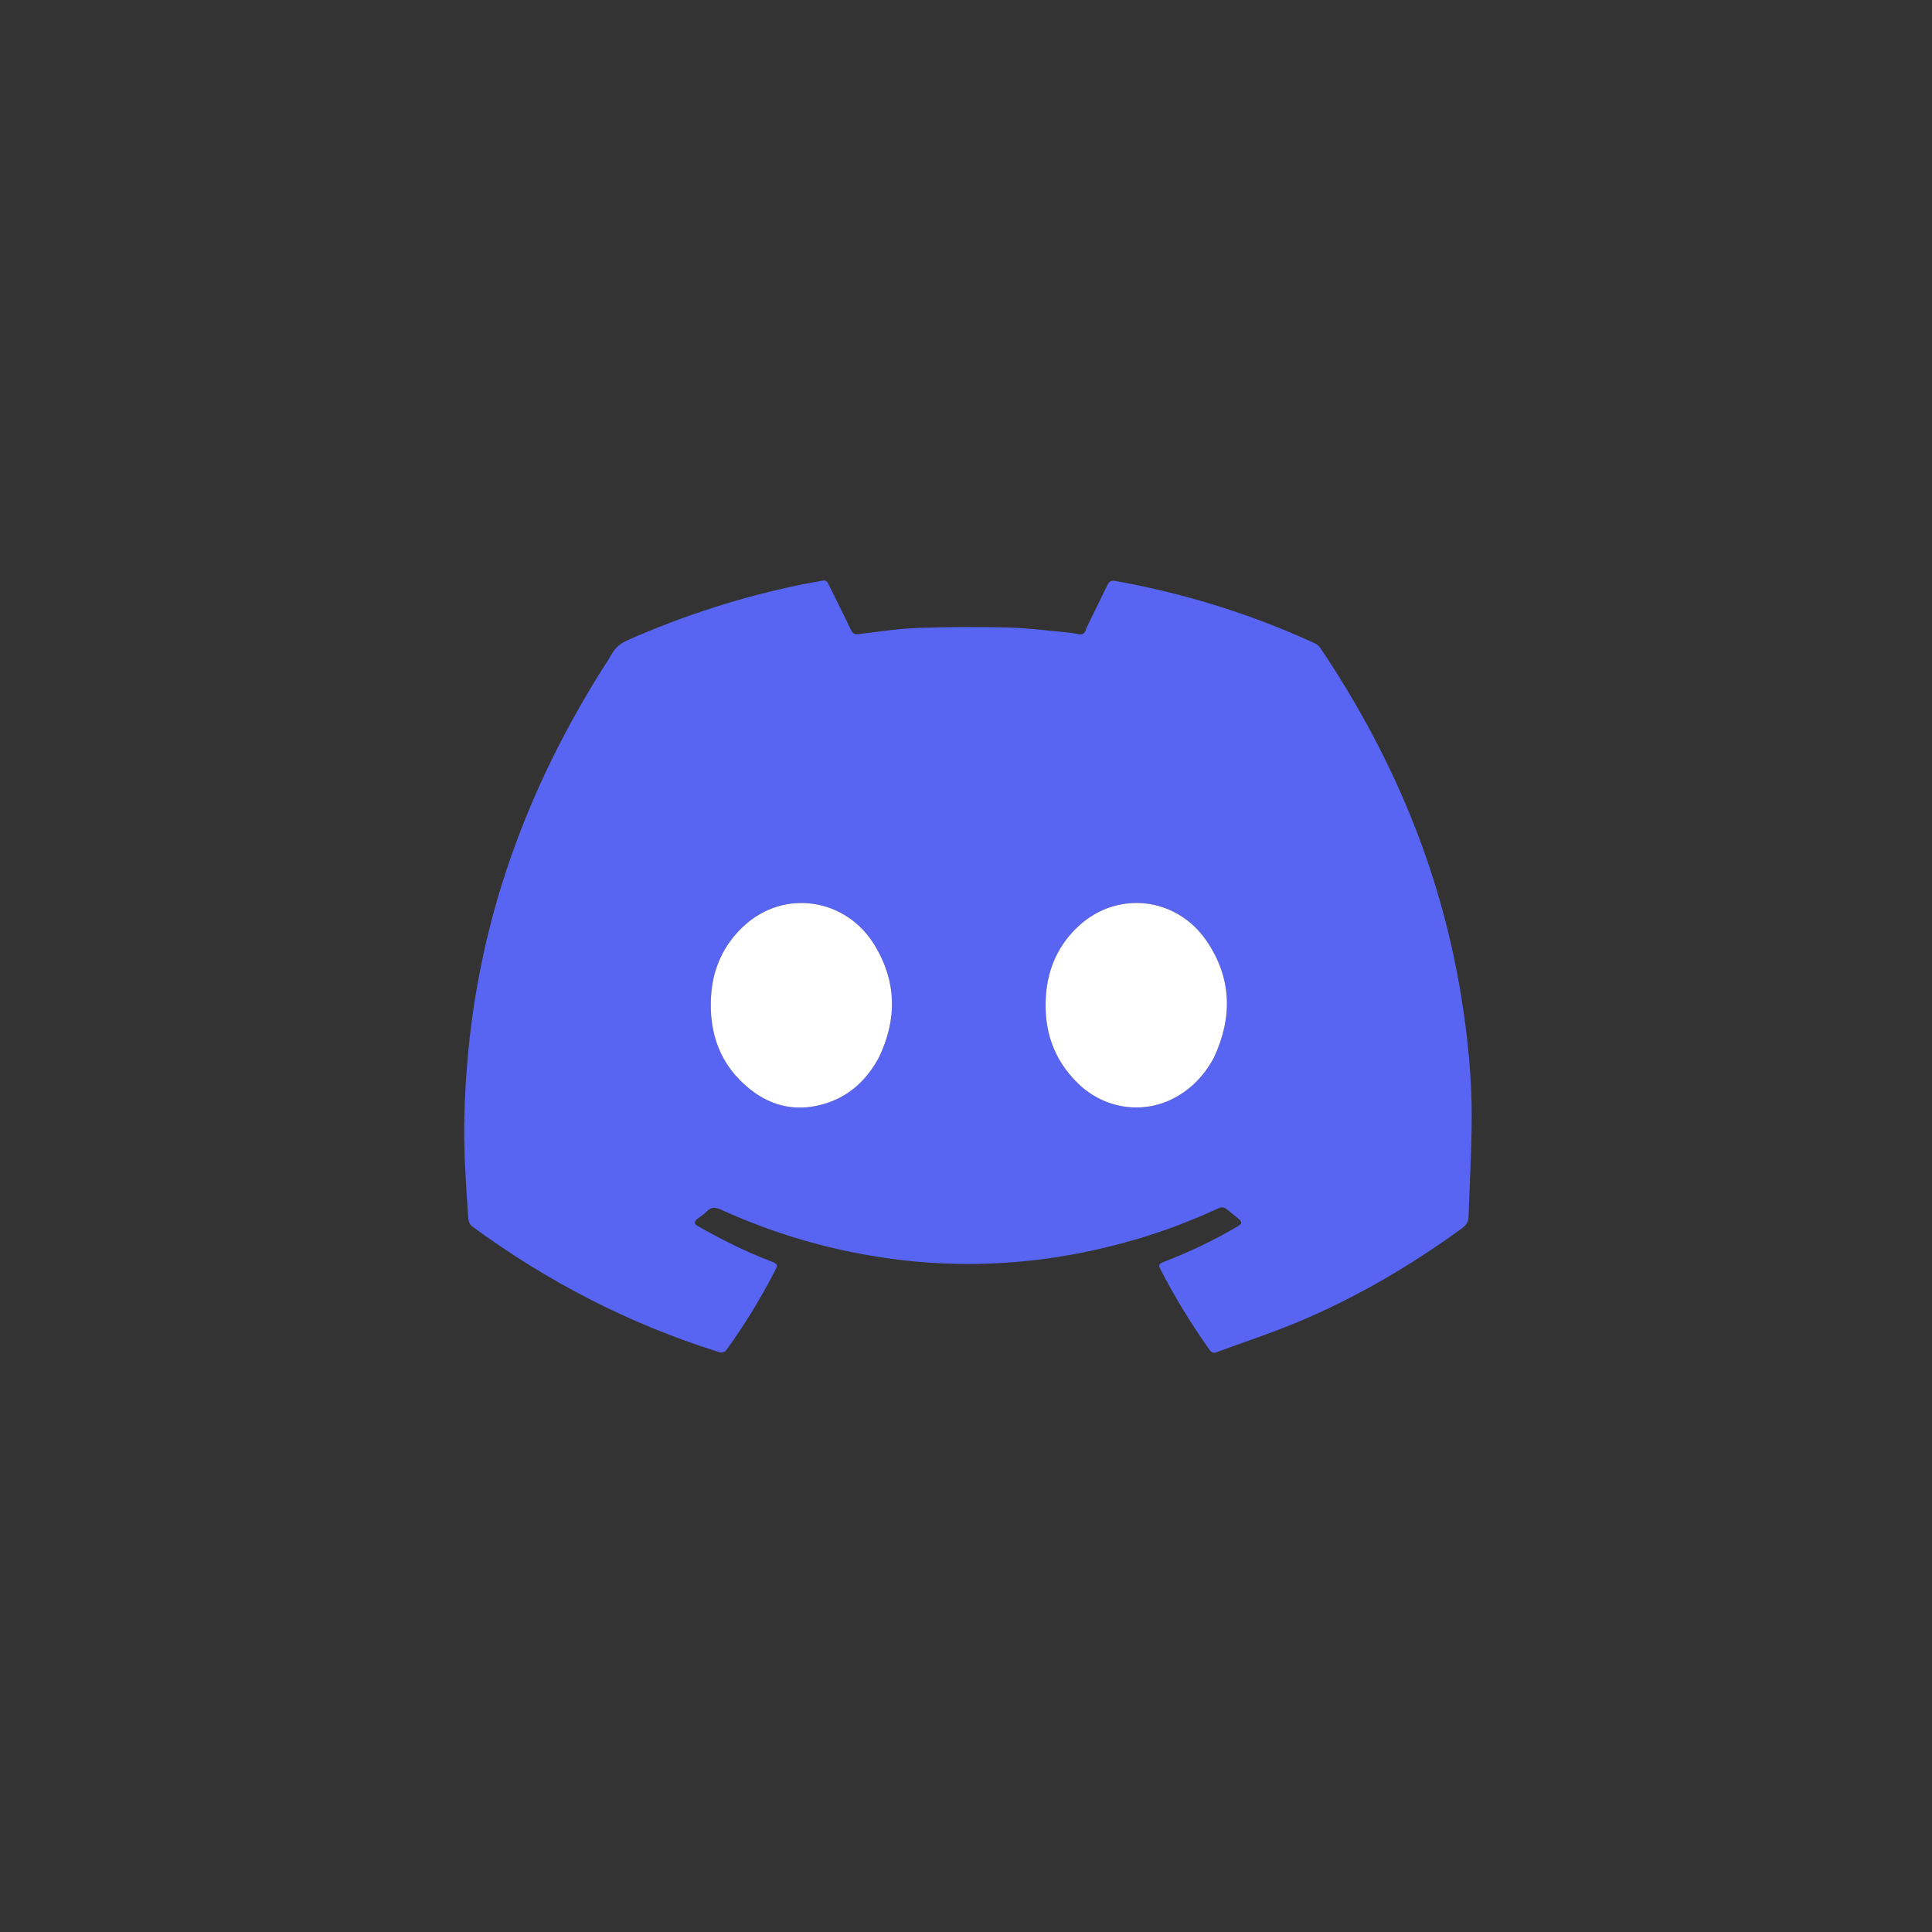 <svg style="backgorund-color:#000;" version="1.1" id="Layer_1" xmlns="http://www.w3.org/2000/svg" xmlns:xlink="http://www.w3.org/1999/xlink" x="0px" y="0px"
	 width="100%" viewBox="0 0 2048 2048" enable-background="new 0 0 2048 2048" xml:space="preserve">
<rect x="0" y="0" width="2048" height="2048" fill="#333333" stroke="none"/>
<path fill="#222" opacity="0" stroke="none" 
	d="
M887,2049 
	C591.333,2049 296.167,2049 1,2049 
	C1,1366.333 1,683.667 1,1 
	C683.667,1 1366.333,1 2049,1 
	C2049,683.667 2049,1366.333 2049,2049 
	C1661.833,2049 1274.667,2049 887,2049 
M1151.199,666.689 
	C1150.253,672.253 1146.818,673.103 1141.872,672.042 
	C1137.33,671.068 1132.679,670.488 1128.046,670.072 
	C1108.162,668.288 1088.289,665.602 1068.37,665.157 
	C1036.264,664.441 1004.096,664.462 972.01,665.665 
	C951.282,666.442 930.64,669.775 909.99,672.218 
	C905.572,672.74 903.697,671.226 901.836,667.3 
	C894.073,650.924 885.819,634.782 877.824,618.516 
	C876.398,615.616 874.49,614.914 871.361,615.582 
	C864.703,617.005 857.939,617.93 851.264,619.281 
	C787.479,632.197 725.895,651.987 666.318,678.177 
	C658.539,681.596 652.382,685.998 648.303,693.562 
	C645.151,699.408 641.255,704.851 637.72,710.492 
	C592.991,781.885 556.958,857.3 531.871,937.866 
	C512.605,999.735 500.539,1062.957 495.242,1127.48 
	C492.35,1162.701 491.188,1197.999 492.855,1233.329 
	C493.781,1252.948 494.987,1272.558 496.444,1292.144 
	C496.648,1294.888 498.324,1298.41 500.479,1299.993 
	C580.232,1358.571 666.989,1403.449 761.536,1433.06 
	C765.819,1434.401 768.13,1433.649 770.698,1430.076 
	C789.378,1404.092 806.056,1376.897 820.774,1348.489 
	C824.965,1340.399 824.85,1340.015 816.453,1336.72 
	C816.142,1336.599 815.834,1336.473 815.523,1336.353 
	C789.383,1326.28 764.415,1313.775 740.113,1299.903 
	C735.438,1297.234 735.359,1295.079 739.618,1291.767 
	C742.771,1289.316 746.367,1287.271 749.005,1284.357 
	C753.818,1279.042 758.428,1279.695 764.463,1282.416 
	C809.176,1302.575 855.519,1317.812 903.655,1327.452 
	C940.449,1334.819 977.589,1339.106 1015.117,1339.76 
	C1046.963,1340.315 1078.663,1338.416 1110.234,1334.052 
	C1141.243,1329.766 1171.74,1323.181 1201.797,1314.507 
	C1232.53,1305.638 1262.361,1294.328 1291.387,1280.908 
	C1294.863,1279.301 1297.64,1279.498 1300.535,1281.954 
	C1304.34,1285.181 1308.323,1288.199 1312.198,1291.345 
	C1317.203,1295.408 1317.017,1297.063 1311.401,1300.355 
	C1286.523,1314.939 1260.58,1327.294 1233.665,1337.631 
	C1228.317,1339.685 1227.767,1340.998 1230.206,1345.716 
	C1245.509,1375.321 1262.818,1403.697 1282.155,1430.847 
	C1284.264,1433.809 1286.334,1434.622 1289.7,1433.375 
	C1318.379,1422.754 1347.513,1413.229 1375.7,1401.436 
	C1437.818,1375.446 1495.54,1341.51 1549.979,1301.895 
	C1554.626,1298.514 1556.548,1294.835 1556.725,1289.604 
	C1557.913,1254.498 1559.94,1219.395 1560.062,1184.285 
	C1560.211,1141.629 1555.856,1099.248 1549.069,1057.094 
	C1539.091,995.127 1522.7,934.937 1499.831,876.538 
	C1473.581,809.503 1439.696,746.445 1399.523,686.747 
	C1398.214,684.802 1396.132,683.013 1394.004,682.033 
	C1326.44,650.925 1255.966,629.129 1182.78,615.907 
	C1177.896,615.025 1175.731,616.341 1173.831,620.267 
	C1166.44,635.533 1158.95,650.752 1151.199,666.689 
z"/>
<path fill="#5865F2" opacity="1" stroke="none" 
	d="
M1151.348,666.338 
	C1158.95,650.752 1166.44,635.533 1173.831,620.267 
	C1175.731,616.341 1177.896,615.025 1182.78,615.907 
	C1255.966,629.129 1326.44,650.925 1394.004,682.033 
	C1396.132,683.013 1398.214,684.802 1399.523,686.747 
	C1439.696,746.445 1473.581,809.503 1499.831,876.538 
	C1522.7,934.937 1539.091,995.127 1549.069,1057.094 
	C1555.856,1099.248 1560.211,1141.629 1560.062,1184.285 
	C1559.94,1219.395 1557.913,1254.498 1556.725,1289.604 
	C1556.548,1294.835 1554.626,1298.514 1549.979,1301.895 
	C1495.54,1341.51 1437.818,1375.446 1375.7,1401.436 
	C1347.513,1413.229 1318.379,1422.754 1289.7,1433.375 
	C1286.334,1434.622 1284.264,1433.809 1282.155,1430.847 
	C1262.818,1403.697 1245.509,1375.321 1230.206,1345.716 
	C1227.767,1340.998 1228.317,1339.685 1233.665,1337.631 
	C1260.58,1327.294 1286.523,1314.939 1311.401,1300.355 
	C1317.017,1297.063 1317.203,1295.408 1312.198,1291.345 
	C1308.323,1288.199 1304.34,1285.181 1300.535,1281.954 
	C1297.64,1279.498 1294.863,1279.301 1291.387,1280.908 
	C1262.361,1294.328 1232.53,1305.638 1201.797,1314.507 
	C1171.74,1323.181 1141.243,1329.766 1110.234,1334.052 
	C1078.663,1338.416 1046.963,1340.315 1015.117,1339.76 
	C977.589,1339.106 940.449,1334.819 903.655,1327.452 
	C855.519,1317.812 809.176,1302.575 764.463,1282.416 
	C758.428,1279.695 753.818,1279.042 749.005,1284.357 
	C746.367,1287.271 742.771,1289.316 739.618,1291.767 
	C735.359,1295.079 735.438,1297.234 740.113,1299.903 
	C764.415,1313.775 789.383,1326.28 815.523,1336.353 
	C815.834,1336.473 816.142,1336.599 816.453,1336.72 
	C824.85,1340.015 824.965,1340.399 820.774,1348.489 
	C806.056,1376.897 789.378,1404.092 770.698,1430.076 
	C768.13,1433.649 765.819,1434.401 761.536,1433.06 
	C666.989,1403.449 580.232,1358.571 500.479,1299.993 
	C498.324,1298.41 496.648,1294.888 496.444,1292.144 
	C494.987,1272.558 493.781,1252.948 492.855,1233.329 
	C491.188,1197.999 492.35,1162.701 495.242,1127.48 
	C500.539,1062.957 512.605,999.735 531.871,937.866 
	C556.958,857.3 592.991,781.885 637.72,710.492 
	C641.255,704.851 645.151,699.408 648.303,693.562 
	C652.382,685.998 658.539,681.596 666.318,678.177 
	C725.895,651.987 787.479,632.197 851.264,619.281 
	C857.939,617.93 864.703,617.005 871.361,615.582 
	C874.49,614.914 876.398,615.616 877.824,618.516 
	C885.819,634.782 894.073,650.924 901.836,667.3 
	C903.697,671.226 905.572,672.74 909.99,672.218 
	C930.64,669.775 951.282,666.442 972.01,665.665 
	C1004.096,664.462 1036.264,664.441 1068.37,665.157 
	C1088.289,665.602 1108.162,668.288 1128.046,670.072 
	C1132.679,670.488 1137.33,671.068 1141.872,672.042 
	C1146.818,673.103 1150.253,672.253 1151.348,666.338 
M1287.09,1120.537 
	C1306.774,1077.996 1305.689,1036.507 1278.962,997.351 
	C1247.274,950.928 1185.059,943.686 1143.891,981.2 
	C1122.245,1000.926 1110.869,1026.027 1108.755,1055.108 
	C1106.118,1091.403 1116.521,1123.239 1143.088,1148.83 
	C1170.889,1175.608 1211.547,1181.526 1244.681,1163.971 
	C1263.189,1154.164 1276.9,1139.557 1287.09,1120.537 
M931.666,1121.095 
	C951.095,1080.805 950.599,1040.979 927.458,1002.444 
	C897.133,951.944 831.395,942.064 788.71,981.375 
	C767.057,1001.316 755.588,1026.556 753.766,1055.844 
	C751.299,1095.503 763.553,1129.581 795.202,1154.742 
	C819.189,1173.813 846.57,1178.95 876.065,1169.432 
	C901.124,1161.344 918.789,1144.481 931.666,1121.095 
z"/>
<path fill="#FFFFFF" opacity="1" stroke="none" 
	d="
M1286.927,1120.871 
	C1276.9,1139.557 1263.189,1154.164 1244.681,1163.971 
	C1211.547,1181.526 1170.889,1175.608 1143.088,1148.83 
	C1116.521,1123.239 1106.118,1091.403 1108.755,1055.108 
	C1110.869,1026.027 1122.245,1000.926 1143.891,981.2 
	C1185.059,943.686 1247.274,950.928 1278.962,997.351 
	C1305.689,1036.507 1306.774,1077.996 1286.927,1120.871 
z"/>
<path fill="#FFFFFF" opacity="1" stroke="none" 
	d="
M931.457,1121.402 
	C918.789,1144.481 901.124,1161.344 876.065,1169.432 
	C846.57,1178.95 819.189,1173.813 795.202,1154.742 
	C763.553,1129.581 751.299,1095.503 753.766,1055.844 
	C755.588,1026.556 767.057,1001.316 788.71,981.375 
	C831.395,942.064 897.133,951.944 927.458,1002.444 
	C950.599,1040.979 951.095,1080.805 931.457,1121.402 
z"/>
</svg>